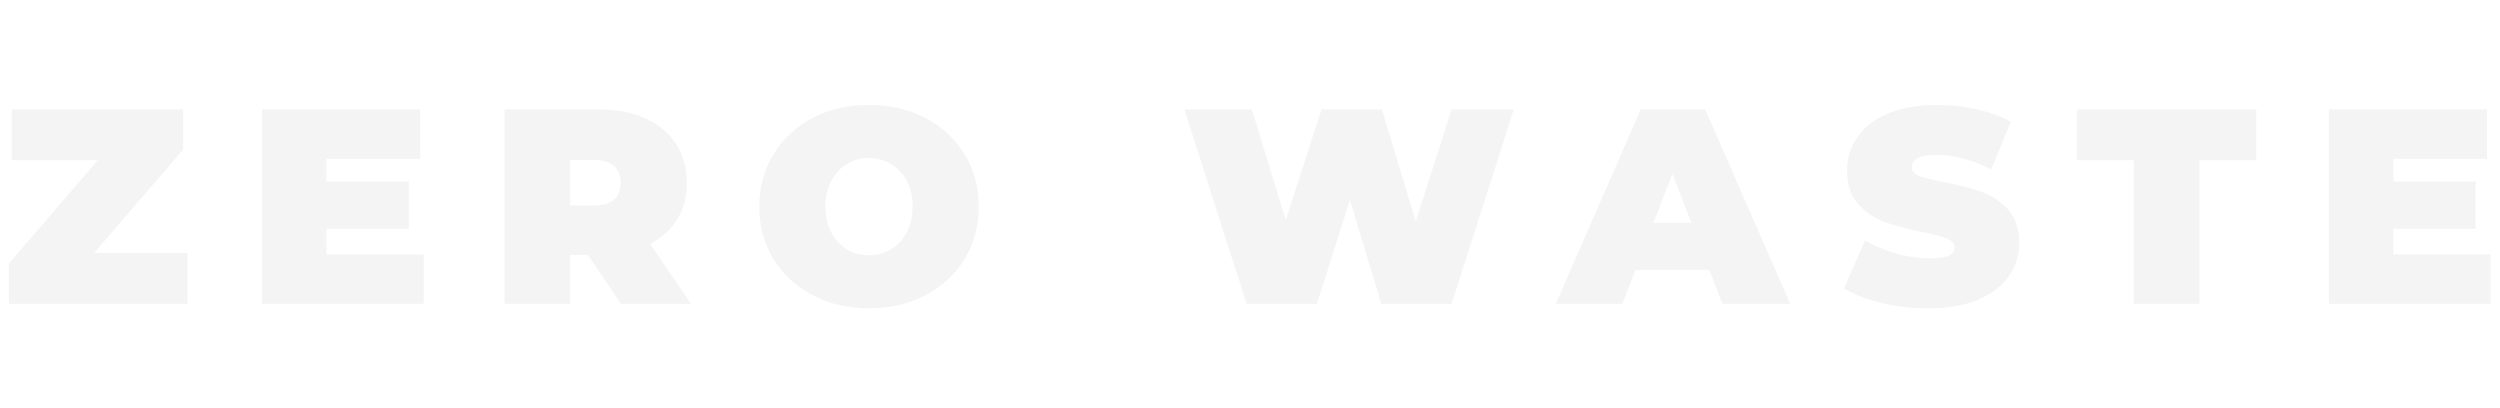 <svg width="288" height="47" viewBox="0 0 288 47" fill="none" xmlns="http://www.w3.org/2000/svg">
<path opacity="0.05" d="M21.6 29.144V35H1.024V30.36L11.264 18.456H1.344V12.6H21.088V17.24L10.848 29.144H21.6ZM48.817 29.304V35H30.193V12.6H48.401V18.296H37.617V20.92H47.089V26.36H37.617V29.304H48.817ZM67.724 29.368H65.676V35H58.124V12.6H68.908C70.977 12.6 72.78 12.941 74.316 13.624C75.852 14.307 77.036 15.288 77.868 16.568C78.7 17.848 79.116 19.341 79.116 21.048C79.116 22.648 78.753 24.045 78.028 25.24C77.303 26.435 76.257 27.384 74.892 28.088L79.596 35H71.532L67.724 29.368ZM71.5 21.048C71.5 20.216 71.244 19.576 70.732 19.128C70.22 18.659 69.452 18.424 68.428 18.424H65.676V23.672H68.428C69.452 23.672 70.22 23.448 70.732 23C71.244 22.531 71.5 21.88 71.5 21.048ZM100.112 35.512C97.701 35.512 95.536 35.011 93.616 34.008C91.696 33.005 90.192 31.619 89.104 29.848C88.016 28.056 87.472 26.04 87.472 23.8C87.472 21.56 88.016 19.555 89.104 17.784C90.192 15.992 91.696 14.595 93.616 13.592C95.536 12.589 97.701 12.088 100.112 12.088C102.522 12.088 104.688 12.589 106.608 13.592C108.528 14.595 110.032 15.992 111.12 17.784C112.208 19.555 112.752 21.56 112.752 23.8C112.752 26.04 112.208 28.056 111.12 29.848C110.032 31.619 108.528 33.005 106.608 34.008C104.688 35.011 102.522 35.512 100.112 35.512ZM100.112 29.4C101.05 29.4 101.893 29.176 102.64 28.728C103.408 28.259 104.016 27.608 104.464 26.776C104.912 25.923 105.136 24.931 105.136 23.8C105.136 22.669 104.912 21.688 104.464 20.856C104.016 20.003 103.408 19.352 102.64 18.904C101.893 18.435 101.05 18.2 100.112 18.2C99.173 18.2 98.32 18.435 97.552 18.904C96.805 19.352 96.208 20.003 95.76 20.856C95.312 21.688 95.088 22.669 95.088 23.8C95.088 24.931 95.312 25.923 95.76 26.776C96.208 27.608 96.805 28.259 97.552 28.728C98.32 29.176 99.173 29.4 100.112 29.4Z" fill="#212121"/>
<path opacity="0.05" d="M174.391 12.6L167.223 35H159.127L155.511 23.032L151.703 35H143.607L136.439 12.6H144.215L148.119 25.336L152.247 12.6H159.191L163.095 25.496L167.223 12.6H174.391ZM196.919 31.096H188.407L186.903 35H179.223L189.015 12.6H196.439L206.231 35H198.423L196.919 31.096ZM194.839 25.656L192.663 20.024L190.487 25.656H194.839ZM222.188 35.512C220.332 35.512 218.519 35.309 216.748 34.904C214.999 34.477 213.559 33.912 212.428 33.208L214.86 27.704C215.927 28.323 217.122 28.824 218.444 29.208C219.767 29.571 221.036 29.752 222.252 29.752C223.298 29.752 224.044 29.656 224.492 29.464C224.94 29.251 225.164 28.941 225.164 28.536C225.164 28.067 224.866 27.715 224.268 27.48C223.692 27.245 222.732 26.989 221.388 26.712C219.66 26.349 218.22 25.965 217.068 25.56C215.916 25.133 214.914 24.451 214.06 23.512C213.207 22.552 212.78 21.261 212.78 19.64C212.78 18.232 213.175 16.952 213.964 15.8C214.754 14.648 215.927 13.741 217.484 13.08C219.063 12.419 220.972 12.088 223.212 12.088C224.748 12.088 226.252 12.259 227.724 12.6C229.218 12.92 230.53 13.4 231.66 14.04L229.388 19.512C227.191 18.403 225.111 17.848 223.148 17.848C221.207 17.848 220.236 18.317 220.236 19.256C220.236 19.704 220.524 20.045 221.1 20.28C221.676 20.493 222.626 20.728 223.948 20.984C225.655 21.304 227.095 21.677 228.268 22.104C229.442 22.509 230.455 23.181 231.308 24.12C232.183 25.059 232.62 26.339 232.62 27.96C232.62 29.368 232.226 30.648 231.436 31.8C230.647 32.931 229.463 33.837 227.884 34.52C226.327 35.181 224.428 35.512 222.188 35.512ZM245.819 18.456H239.259V12.6H259.931V18.456H253.371V35H245.819V18.456ZM286.917 29.304V35H268.293V12.6H286.501V18.296H275.717V20.92H285.189V26.36H275.717V29.304H286.917Z" fill="#212121"/>
</svg>
